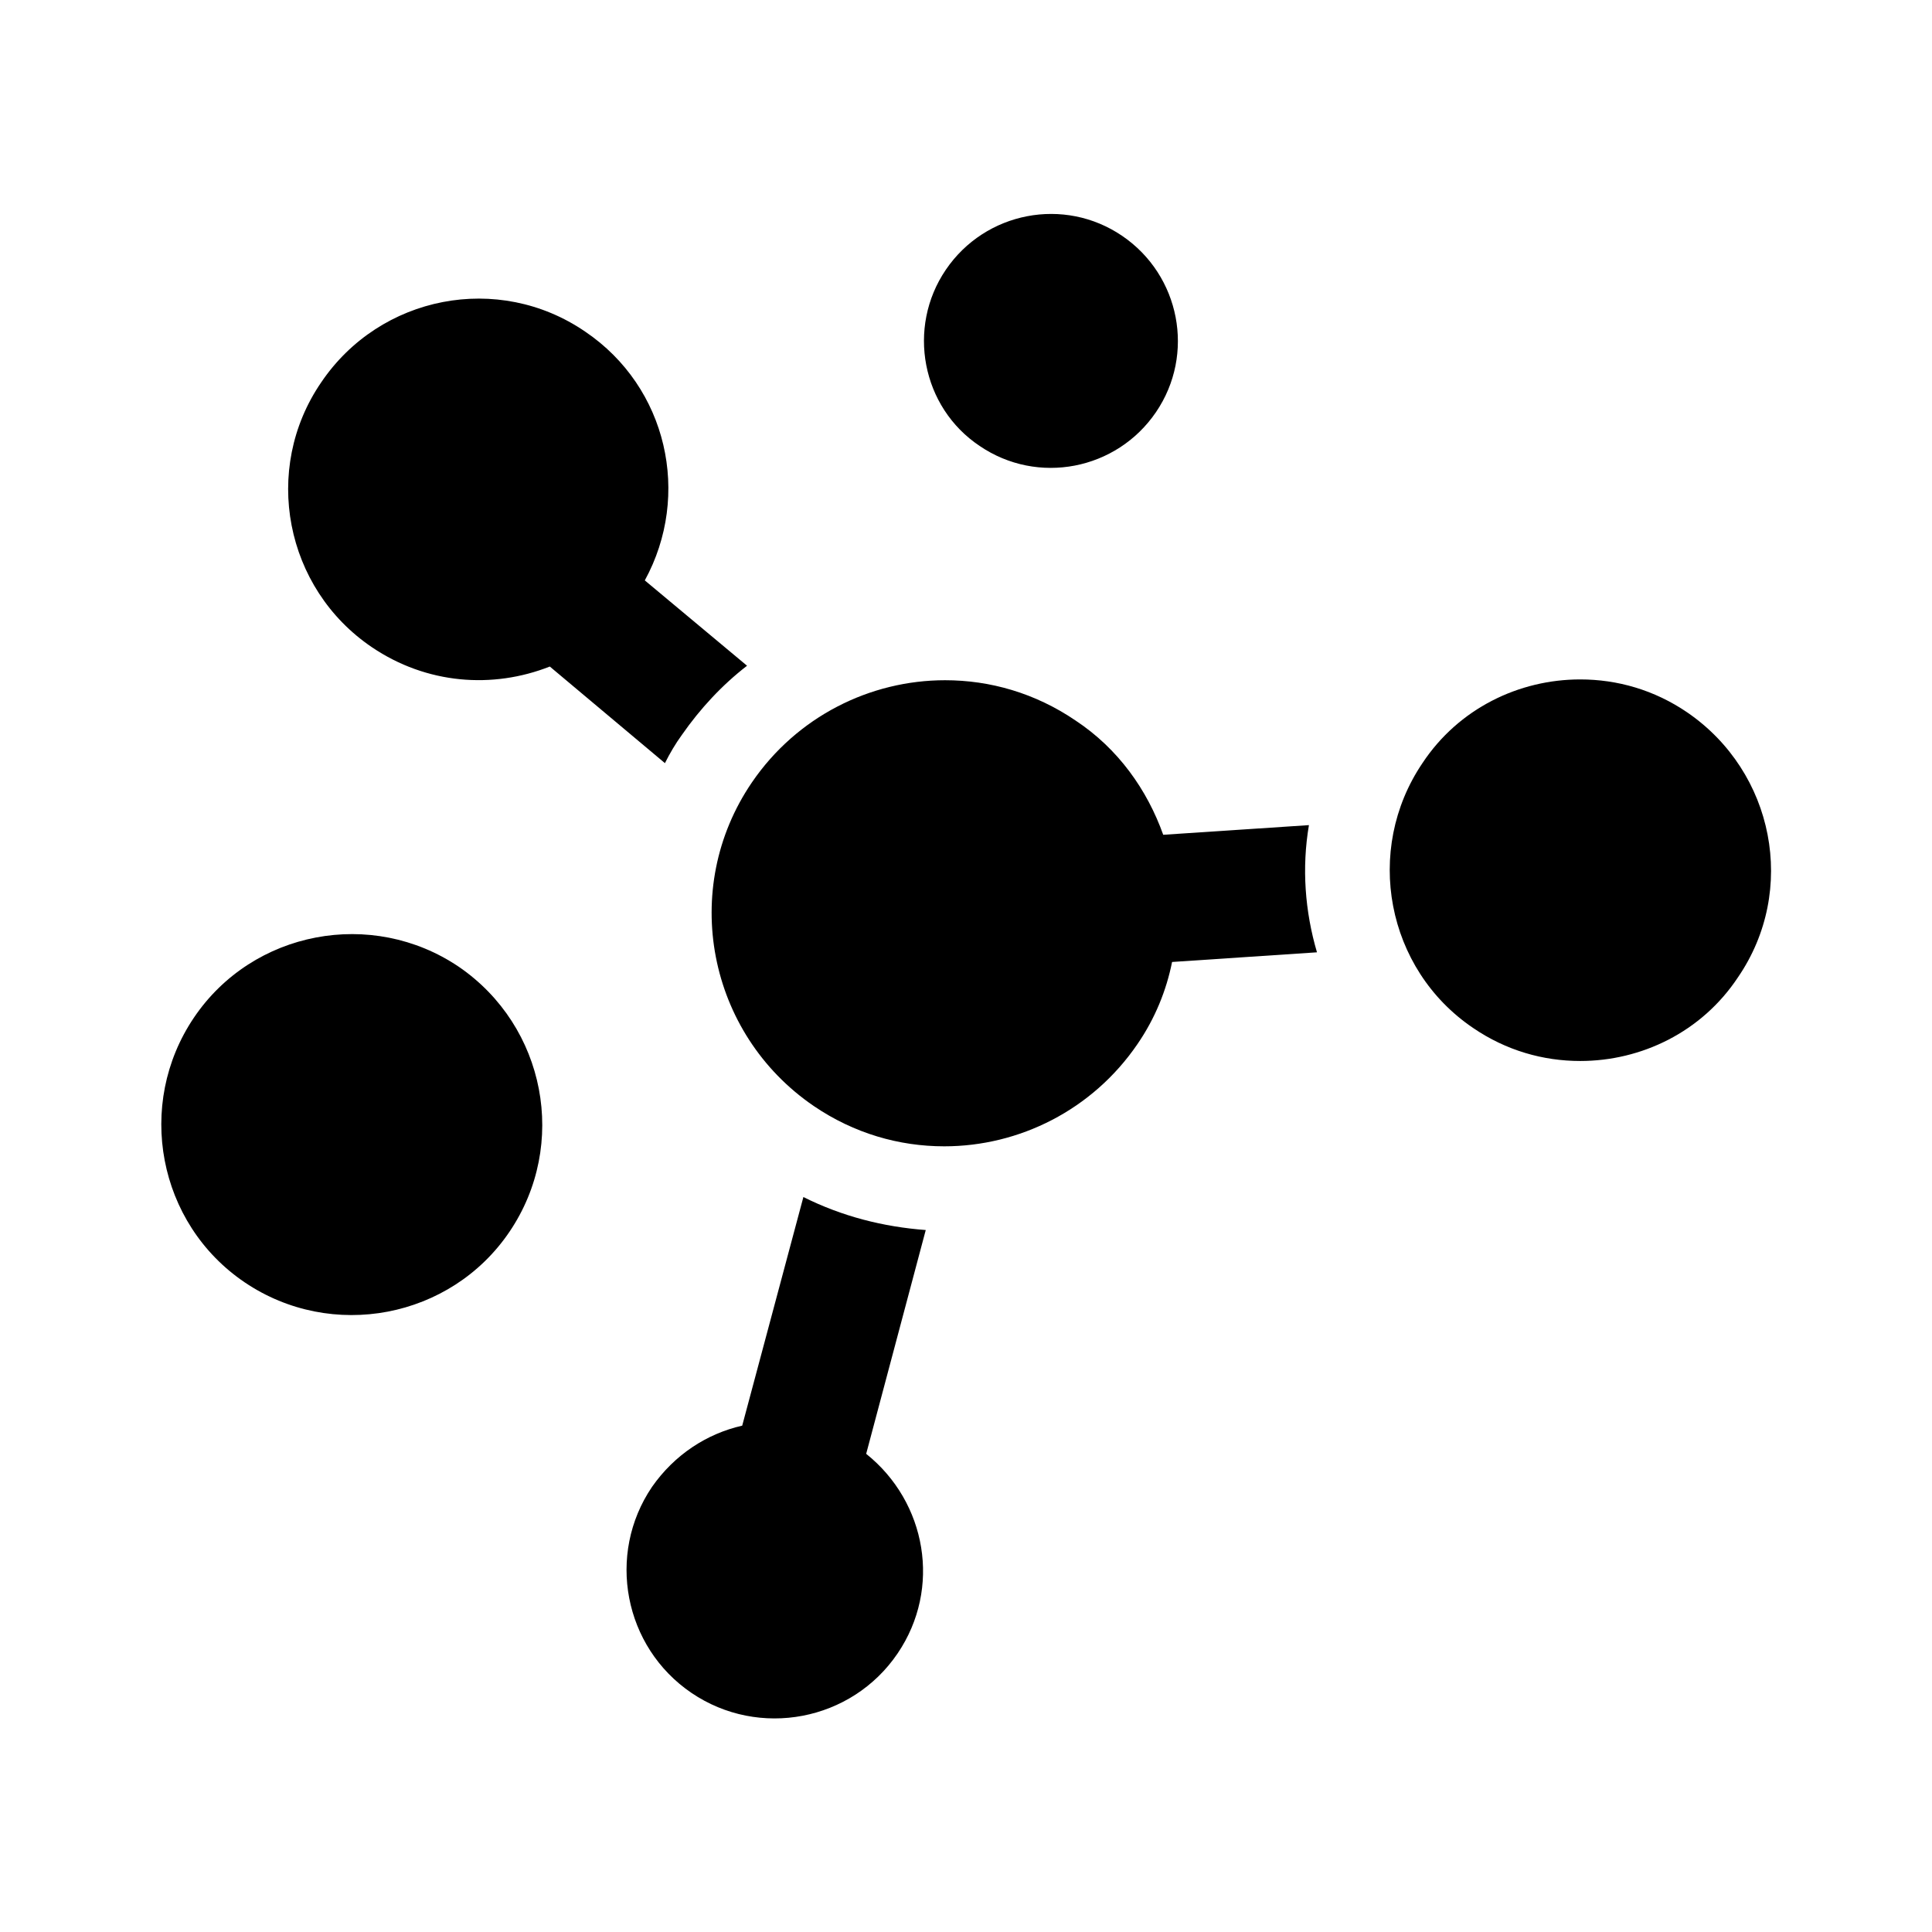 <?xml version="1.0" encoding="utf-8"?>
<!-- Generator: Adobe Illustrator 27.0.0, SVG Export Plug-In . SVG Version: 6.00 Build 0)  -->
<svg version="1.1" xmlns="http://www.w3.org/2000/svg" xmlns:xlink="http://www.w3.org/1999/xlink" x="0px" y="0px"
	viewBox="0 0 24 24" style="enable-background:new 0 0 24 24;" xml:space="preserve">
	<g>
		<g>
			<path fill="currentColor" d="M12.17,5.54c0.72,0.49,1.7,0.3,2.19-0.42c0.49-0.72,0.3-1.7-0.42-2.19c-0.72-0.49-1.7-0.3-2.19,0.42
			C11.26,4.07,11.45,5.06,12.17,5.54z M8.47,9.13c0.23-0.33,0.5-0.62,0.81-0.86L8.01,7.21c0.58-1.06,0.28-2.4-0.74-3.09
			C6.19,3.38,4.72,3.67,3.99,4.75C3.25,5.83,3.54,7.31,4.62,8.04C5.3,8.5,6.12,8.56,6.83,8.28l1.43,1.2
			C8.32,9.36,8.39,9.24,8.47,9.13z M9.98,14.87l-0.76,2.84c-0.44,0.1-0.84,0.36-1.12,0.76c-0.57,0.84-0.35,1.99,0.49,2.56
			c0.84,0.57,1.99,0.35,2.56-0.49c0.55-0.81,0.36-1.88-0.39-2.48l0.74-2.78C10.97,15.24,10.46,15.11,9.98,14.87z M16.26,10.25
			l-1.81,0.12c-0.2-0.56-0.56-1.07-1.09-1.42c-0.5-0.34-1.06-0.5-1.62-0.5c-0.93,0-1.84,0.45-2.4,1.27
			c-0.9,1.32-0.55,3.12,0.77,4.02c0.5,0.34,1.06,0.5,1.62,0.5c0.93,0,1.84-0.45,2.4-1.27c0.22-0.32,0.36-0.67,0.43-1.02l1.8-0.12
			C16.21,11.32,16.17,10.78,16.26,10.25z" />
			<path fill="currentColor" d="M5.7,12.01c-1.08-0.73-2.56-0.45-3.29,0.63c-0.73,1.08-0.45,2.56,0.63,3.29c1.08,0.73,2.56,0.45,3.29-0.63
			C7.06,14.22,6.78,12.75,5.7,12.01z M20.96,8.85c-0.41-0.28-0.87-0.41-1.33-0.41c-0.76,0-1.51,0.36-1.96,1.04
			c-0.73,1.08-0.45,2.56,0.63,3.29c0.41,0.28,0.87,0.41,1.33,0.41c0.76,0,1.51-0.36,1.96-1.04C22.33,11.06,22.04,9.59,20.96,8.85z"
			 />
		</g>
	</g>
</svg>
